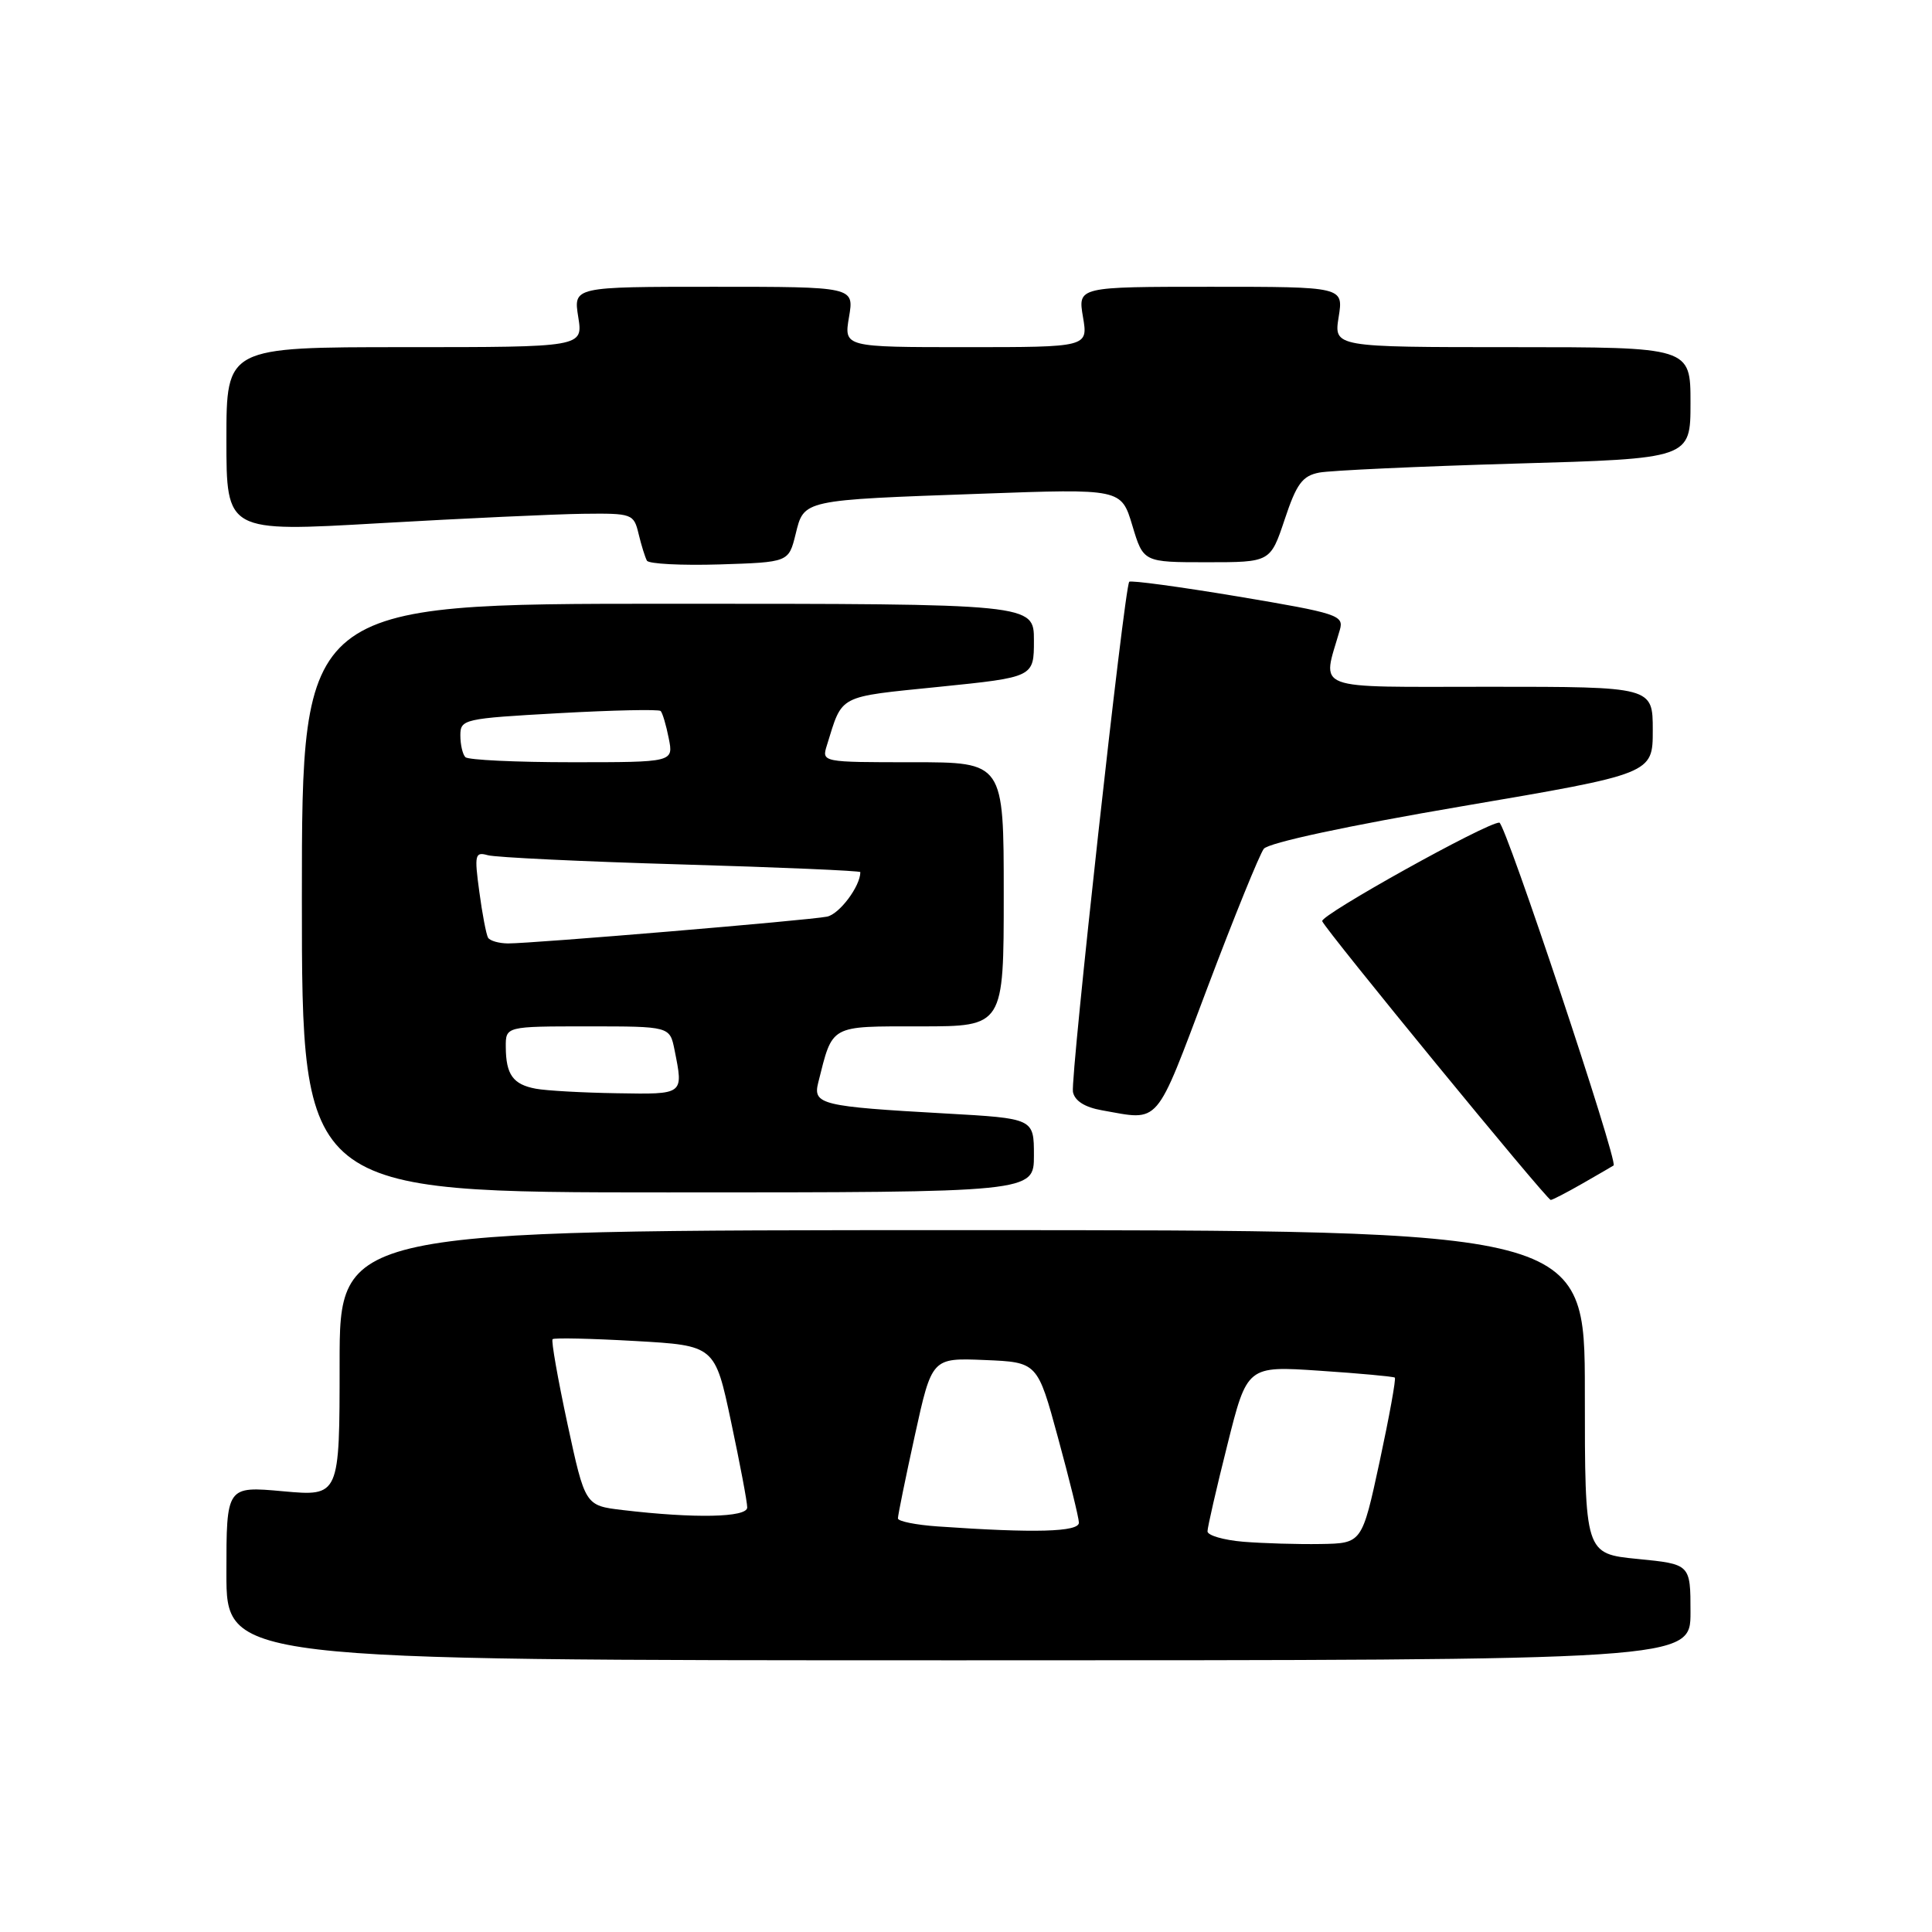 <?xml version="1.0" encoding="UTF-8" standalone="no"?>
<!DOCTYPE svg PUBLIC "-//W3C//DTD SVG 1.1//EN" "http://www.w3.org/Graphics/SVG/1.1/DTD/svg11.dtd" >
<svg xmlns="http://www.w3.org/2000/svg" xmlns:xlink="http://www.w3.org/1999/xlink" version="1.1" viewBox="0 0 256 256">
 <g >
 <path fill="currentColor"
d=" M 224.00 213.63 C 224.00 207.26 224.00 207.26 217.00 206.57 C 210.00 205.88 210.00 205.88 210.00 184.44 C 210.00 163.00 210.00 163.00 127.50 163.00 C 45.00 163.00 45.00 163.00 45.00 180.64 C 45.00 198.28 45.00 198.28 37.50 197.60 C 30.00 196.92 30.00 196.92 30.00 208.46 C 30.00 220.00 30.00 220.00 127.00 220.00 C 224.00 220.00 224.00 220.00 224.00 213.63 Z  M 209.69 156.82 C 211.79 155.62 213.64 154.54 213.81 154.43 C 214.45 153.99 199.46 109.01 198.67 109.00 C 196.96 108.99 174.92 121.26 175.20 122.06 C 175.60 123.18 204.96 159.00 205.48 159.00 C 205.70 159.00 207.60 158.02 209.69 156.82 Z  M 137.00 153.10 C 137.00 148.20 137.00 148.20 125.25 147.54 C 108.80 146.62 107.69 146.35 108.42 143.45 C 110.37 135.71 109.83 136.00 121.98 136.00 C 133.00 136.00 133.00 136.00 133.00 118.50 C 133.00 101.00 133.00 101.00 120.93 101.00 C 108.88 101.00 108.87 101.00 109.57 98.75 C 111.68 91.97 110.87 92.39 124.42 91.01 C 137.00 89.73 137.00 89.73 137.00 84.86 C 137.00 80.00 137.00 80.00 88.50 80.00 C 40.00 80.00 40.00 80.00 40.00 119.00 C 40.00 158.00 40.00 158.00 88.50 158.00 C 137.00 158.00 137.00 158.00 137.00 153.10 Z  M 159.98 130.90 C 163.53 121.49 166.90 113.20 167.46 112.47 C 168.09 111.67 178.55 109.42 193.75 106.83 C 219.00 102.53 219.00 102.53 219.00 96.76 C 219.00 91.00 219.00 91.00 197.38 91.00 C 173.43 91.00 175.18 91.67 177.54 83.45 C 178.09 81.53 177.26 81.26 164.05 79.04 C 156.31 77.75 149.82 76.87 149.63 77.09 C 148.98 77.83 141.82 142.82 142.17 144.68 C 142.40 145.87 143.74 146.72 146.01 147.12 C 153.81 148.50 152.97 149.47 159.98 130.90 Z  M 105.42 70.79 C 106.55 66.19 106.20 66.27 130.04 65.42 C 148.57 64.75 148.57 64.75 150.04 69.63 C 151.50 74.50 151.50 74.50 159.92 74.50 C 168.33 74.50 168.33 74.50 170.23 68.82 C 171.80 64.09 172.58 63.05 174.81 62.62 C 176.29 62.34 187.96 61.80 200.75 61.43 C 224.00 60.77 224.00 60.77 224.00 53.38 C 224.00 46.00 224.00 46.00 200.37 46.00 C 176.74 46.00 176.74 46.00 177.38 42.00 C 178.02 38.00 178.02 38.00 160.42 38.00 C 142.82 38.00 142.82 38.00 143.50 42.00 C 144.18 46.00 144.18 46.00 128.00 46.00 C 111.82 46.00 111.82 46.00 112.50 42.00 C 113.18 38.00 113.18 38.00 94.58 38.00 C 75.98 38.00 75.98 38.00 76.62 42.00 C 77.26 46.00 77.26 46.00 53.63 46.00 C 30.00 46.00 30.00 46.00 30.00 58.25 C 30.00 70.50 30.00 70.50 50.25 69.33 C 61.39 68.69 73.53 68.13 77.23 68.08 C 83.78 68.00 83.98 68.08 84.62 70.75 C 84.98 72.26 85.48 73.85 85.72 74.29 C 85.96 74.72 90.29 74.94 95.33 74.79 C 104.50 74.50 104.50 74.50 105.42 70.79 Z  M 164.75 204.29 C 162.14 204.07 160.00 203.45 160.00 202.91 C 160.00 202.38 161.18 197.22 162.63 191.46 C 165.25 180.98 165.25 180.98 174.88 181.63 C 180.17 181.98 184.65 182.40 184.82 182.54 C 185.00 182.69 184.09 187.69 182.81 193.66 C 180.47 204.50 180.47 204.50 174.98 204.59 C 171.97 204.64 167.36 204.50 164.75 204.29 Z  M 124.25 202.26 C 121.36 202.06 118.99 201.58 118.98 201.20 C 118.97 200.81 119.98 195.87 121.22 190.21 C 123.48 179.92 123.48 179.92 130.47 180.21 C 137.47 180.50 137.47 180.50 140.19 190.50 C 141.69 196.00 142.94 201.06 142.96 201.75 C 143.00 203.00 137.12 203.16 124.25 202.26 Z  M 82.51 200.09 C 77.53 199.50 77.53 199.50 75.19 188.66 C 73.91 182.69 73.02 177.65 73.22 177.45 C 73.42 177.25 78.34 177.36 84.15 177.69 C 94.73 178.29 94.73 178.29 96.87 188.39 C 98.05 193.95 99.02 199.06 99.01 199.75 C 99.00 201.08 92.03 201.22 82.51 200.09 Z  M 71.00 144.26 C 67.98 143.70 67.04 142.39 67.02 138.75 C 67.00 136.00 67.00 136.00 77.88 136.00 C 88.75 136.00 88.75 136.00 89.38 139.12 C 90.57 145.09 90.68 145.01 81.75 144.86 C 77.21 144.79 72.38 144.52 71.00 144.26 Z  M 64.67 124.25 C 64.43 123.84 63.90 121.09 63.51 118.15 C 62.84 113.24 62.94 112.84 64.64 113.32 C 65.66 113.61 77.19 114.16 90.25 114.54 C 103.31 114.92 114.00 115.38 114.00 115.56 C 114.00 117.43 111.22 121.14 109.58 121.46 C 107.16 121.95 70.55 125.02 67.31 125.01 C 66.10 125.00 64.92 124.66 64.67 124.25 Z  M 61.67 100.33 C 61.30 99.97 61.00 98.67 61.00 97.44 C 61.00 95.30 61.45 95.20 74.05 94.50 C 81.23 94.10 87.30 93.97 87.54 94.21 C 87.78 94.45 88.27 96.08 88.61 97.82 C 89.25 101.00 89.25 101.00 75.79 101.00 C 68.39 101.00 62.03 100.70 61.67 100.33 Z "/>
</g>
</svg>